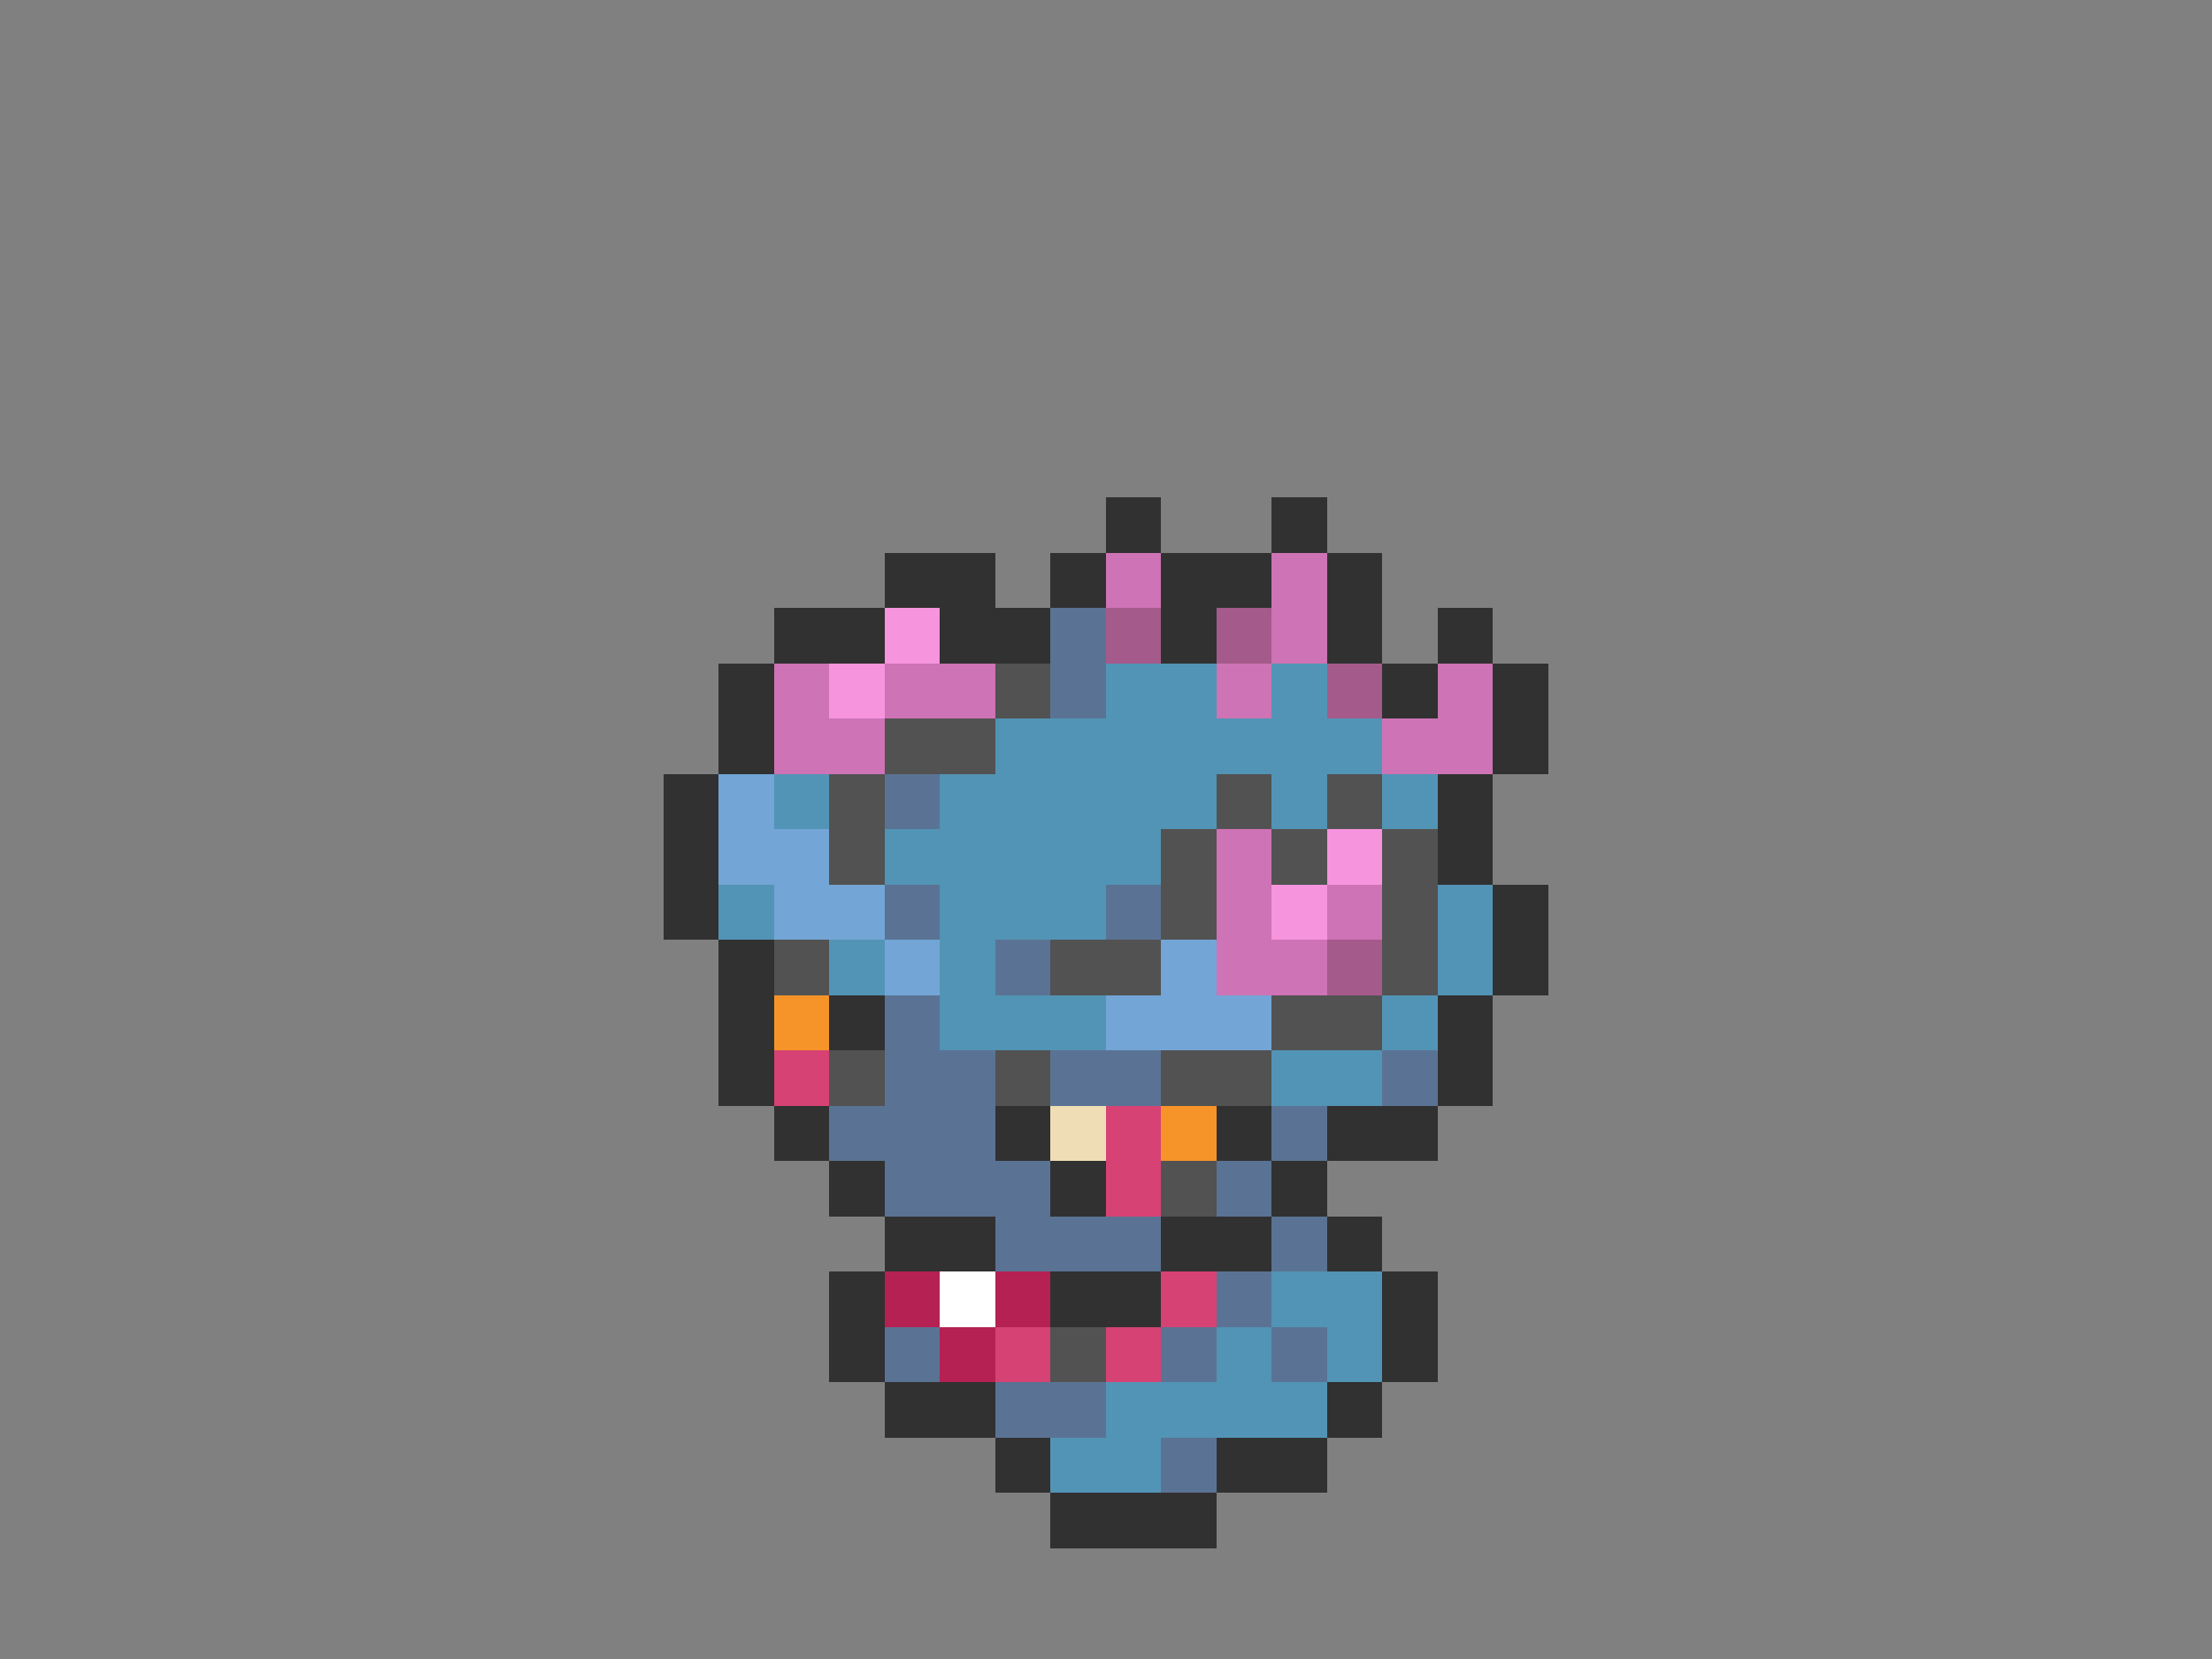 <svg xmlns="http://www.w3.org/2000/svg" viewBox="0 -0.5 40 30" shape-rendering="crispEdges">
<rect x="0" y="-0.5" width="40" height="30" fill="#808080" stroke="none"/>
<path stroke="#313131" d="M20 9h1M23 9h1M16 10h2M19 10h1M21 10h2M24 10h1M14 11h2M17 11h2M21 11h1M24 11h1M26 11h1M13 12h1M25 12h1M27 12h1M13 13h1M27 13h1M12 14h1M26 14h1M12 15h1M26 15h1M12 16h1M27 16h1M13 17h1M27 17h1M13 18h1M15 18h1M26 18h1M13 19h1M26 19h1M14 20h1M18 20h1M22 20h1M24 20h2M15 21h1M19 21h1M23 21h1M16 22h2M21 22h2M24 22h1M15 23h1M19 23h2M25 23h1M15 24h1M25 24h1M16 25h2M24 25h1M18 26h1M22 26h2M19 27h3" />
<path stroke="#ce73b5" d="M20 10h1M23 10h1M23 11h1M14 12h1M16 12h2M22 12h1M26 12h1M14 13h2M25 13h2M22 15h1M22 16h1M24 16h1M22 17h2" />
<path stroke="#f794de" d="M16 11h1M15 12h1M24 15h1M23 16h1" />
<path stroke="#5a7394" d="M19 11h1M19 12h1M16 14h1M16 16h1M20 16h1M18 17h1M16 18h1M16 19h2M19 19h2M25 19h1M15 20h3M23 20h1M16 21h3M22 21h1M18 22h3M23 22h1M22 23h1M16 24h1M21 24h1M23 24h1M18 25h2M21 26h1" />
<path stroke="#a55a8c" d="M20 11h1M22 11h1M24 12h1M24 17h1" />
<path stroke="#525252" d="M18 12h1M16 13h2M15 14h1M22 14h1M24 14h1M15 15h1M21 15h1M23 15h1M25 15h1M21 16h1M25 16h1M14 17h1M19 17h2M25 17h1M23 18h2M15 19h1M18 19h1M21 19h2M21 21h1M19 24h1" />
<path stroke="#5294b5" d="M20 12h2M23 12h1M18 13h7M14 14h1M17 14h5M23 14h1M25 14h1M16 15h5M13 16h1M17 16h3M26 16h1M15 17h1M17 17h1M26 17h1M17 18h3M25 18h1M23 19h2M23 23h2M22 24h1M24 24h1M20 25h4M19 26h2" />
<path stroke="#73a5d6" d="M13 14h1M13 15h2M14 16h2M16 17h1M21 17h1M20 18h3" />
<path stroke="#f79429" d="M14 18h1M21 20h1" />
<path stroke="#d64273" d="M14 19h1M20 20h1M20 21h1M21 23h1M18 24h1M20 24h1" />
<path stroke="#efdeb5" d="M19 20h1" />
<path stroke="#b52152" d="M16 23h1M18 23h1M17 24h1" />
<path stroke="#ffffff" d="M17 23h1" />
</svg>